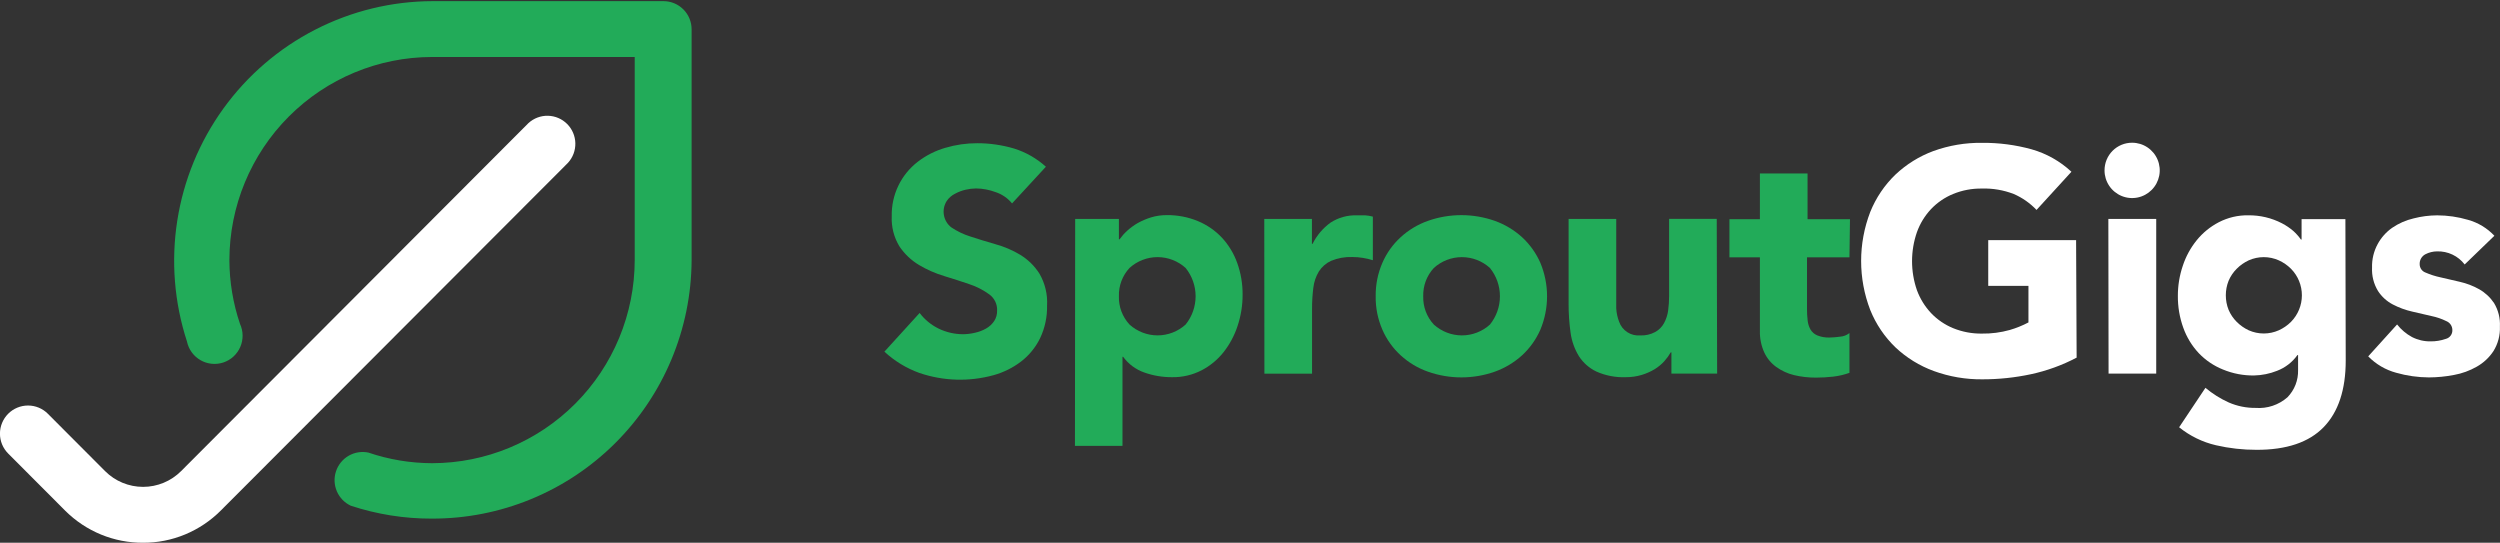 <svg fill="none" height="33" viewBox="0 0 152 33" width="152" xmlns="http://www.w3.org/2000/svg" xmlns:xlink="http://www.w3.org/1999/xlink"><rect x="0" y="0" width="152" height="33" fill="#333333" stroke="none"/><clipPath id="a"><path d="m0 0h152v33h-152z"/></clipPath><g clip-path="url(#a)"><g fill="#22ab59"><path d="m61.533 12.368c-.26-.318-.604-.556-.994-.685-.38-.143-.781-.219-1.187-.226-.217.003-.433.029-.645.078-.225.053-.442.135-.645.246-.2.099-.371.248-.497.433-.163.252-.226.556-.177.853.049.296.206.564.441.75.36.243.753.433 1.168.562.471.155.974.31 1.516.466.533.144 1.043.362 1.516.647.472.286.872.678 1.168 1.144.342.587.503 1.261.465 1.94.015.688-.131 1.37-.426 1.991-.27.552-.663 1.034-1.148 1.409-.501.383-1.07.666-1.677.834-1.485.409-3.058.362-4.516-.136-.787-.284-1.508-.724-2.123-1.293l2.142-2.353c.308.407.708.735 1.168.957.455.219.953.333 1.458.336.25-.002.499-.032.742-.09.237-.052.466-.139.677-.259.193-.11.359-.263.484-.446.126-.192.189-.417.181-.647.008-.189-.03-.377-.113-.548s-.205-.318-.358-.429c-.362-.265-.762-.472-1.187-.614-.477-.168-.994-.33-1.542-.498-.542-.162-1.062-.39-1.548-.679-.473-.284-.878-.668-1.187-1.125-.337-.551-.501-1.191-.471-1.836-.014-.641.122-1.276.399-1.853.277-.578.686-1.081 1.194-1.47.5-.382 1.066-.668 1.671-.841.628-.186 1.28-.28 1.935-.278.758-.001 1.512.108 2.239.323.717.224 1.378.601 1.935 1.106z"/><path d="m65.371 13.312h2.658v1.241h.039c.134-.188.287-.362.458-.517.197-.18.414-.339.645-.472.26-.145.535-.262.819-.349.308-.092.627-.138.948-.136.648-.008 1.291.115 1.89.362.551.227 1.048.568 1.458 1.002.413.444.731.968.935 1.539.224.622.335 1.279.329 1.94.002.642-.101 1.279-.303 1.888-.187.576-.473 1.114-.845 1.591-.364.462-.821.841-1.342 1.112-.554.286-1.17.43-1.794.42-.576.004-1.147-.092-1.69-.284-.517-.18-.967-.514-1.29-.957h-.039v5.418h-2.89zm2.658 4.7c-.018.636.213 1.254.645 1.72.468.424 1.076.659 1.706.659s1.239-.235 1.706-.659c.393-.487.607-1.094.607-1.72 0-.626-.214-1.233-.607-1.72-.468-.424-1.076-.659-1.706-.659s-1.239.235-1.706.659c-.432.466-.664 1.084-.645 1.72z"/><path d="m76.868 13.312h2.897v1.513h.039c.256-.513.632-.957 1.097-1.293.476-.306 1.034-.46 1.6-.44h.503c.157.011.312.037.465.078v2.651c-.199-.062-.401-.11-.606-.142-.213-.035-.429-.052-.645-.052-.442-.016-.882.063-1.29.233-.304.139-.562.364-.742.647-.182.304-.297.643-.336.996-.054.429-.08.861-.077 1.293v3.925h-2.897z"/><path d="m83.642 18.013c-.01-.698.128-1.39.406-2.03.256-.592.634-1.123 1.11-1.558.48-.441 1.044-.779 1.658-.996 1.317-.465 2.754-.465 4.071 0 .613.219 1.176.558 1.658.996.473.437.851.968 1.11 1.558.268.643.406 1.333.406 2.03 0 .697-.138 1.387-.406 2.03-.259.591-.636 1.121-1.11 1.558-.482.438-1.045.776-1.658.996-1.317.465-2.754.465-4.071 0-.614-.216-1.178-.555-1.658-.996-.475-.435-.854-.966-1.11-1.558-.278-.64-.417-1.332-.406-2.03zm2.89 0c-.018.636.213 1.254.645 1.72.468.424 1.076.659 1.706.659.631 0 1.239-.235 1.706-.659.393-.487.607-1.094.607-1.72 0-.626-.214-1.233-.607-1.72-.467-.424-1.076-.659-1.706-.659-.631 0-1.239.235-1.706.659-.432.466-.663 1.084-.645 1.72z"/><path d="m104.402 22.713h-2.78v-1.293h-.039c-.112.194-.244.376-.394.543-.172.188-.37.351-.587.485-.249.149-.515.267-.793.349-.314.093-.64.139-.968.136-.612.023-1.221-.094-1.781-.343-.435-.207-.804-.531-1.064-.938-.263-.43-.434-.91-.503-1.409-.082-.583-.123-1.17-.122-1.759v-5.172h2.897v4.604.841c.016.275.075.545.174.802.091.264.268.489.502.64.234.151.511.219.789.194.314.014.626-.058.903-.207.227-.123.413-.31.536-.537.13-.239.215-.5.252-.769.039-.296.058-.594.058-.892v-4.681h2.896z"/><path d="m112.447 15.647h-2.581v3.136c-.001.235.012.471.039.705.02.193.079.38.174.549.096.16.241.285.413.356.236.094.488.138.742.129.216-.004.431-.021.645-.052.207-.015.405-.091.568-.22v2.418c-.325.117-.663.195-1.007.233-.338.038-.678.058-1.019.058-.456.004-.911-.048-1.355-.155-.387-.095-.753-.264-1.077-.498-.312-.226-.561-.529-.723-.879-.183-.406-.274-.848-.264-1.293v-4.487h-1.852v-2.321h1.852v-2.78h2.897v2.78h2.58z"/></g><path d="m126.259 21.744c-.877.462-1.812.801-2.78 1.009-.969.207-1.958.311-2.949.31-1.007.011-2.008-.16-2.954-.504-.868-.317-1.663-.807-2.336-1.442-.663-.64-1.184-1.413-1.529-2.269-.739-1.918-.739-4.043 0-5.961.345-.856.866-1.629 1.529-2.269.666-.629 1.452-1.117 2.31-1.435.947-.342 1.948-.511 2.955-.498 1.019-.01 2.036.122 3.019.394.903.256 1.732.724 2.419 1.364l-2.122 2.321c-.393-.414-.865-.744-1.387-.97-.617-.238-1.275-.35-1.936-.33-.599-.009-1.193.103-1.748.33-.507.208-.964.521-1.342.918-.379.404-.671.881-.858 1.403-.396 1.143-.396 2.387 0 3.53.19.516.482.989.858 1.39.378.397.835.71 1.342.918.555.226 1.149.338 1.748.33.573.009 1.145-.066 1.697-.22.393-.115.773-.268 1.135-.459v-2.224h-2.445v-2.78h5.342z" fill="#fff"/><path d="m127.956 10.358c-.001-.221.042-.44.126-.644s.207-.39.363-.546c.156-.156.341-.28.545-.364.204-.084.423-.127.643-.126.332-0.0.657.098.933.283.276.185.492.447.619.755.127.307.16.646.095.972-.065.326-.225.626-.46.861-.234.235-.533.396-.859.461-.326.065-.663.032-.97-.096s-.569-.343-.753-.62-.283-.602-.282-.935zm.232 2.955h2.91v9.401h-2.897z" fill="#fff"/><path d="m142.62 21.918c0 1.78-.448 3.131-1.342 4.054-.895.922-2.254 1.381-4.077 1.377-.832.002-1.661-.091-2.471-.278-.819-.19-1.584-.564-2.239-1.093l1.6-2.399c.43.362.907.662 1.419.892.515.224 1.071.336 1.633.33.349.026.7-.017 1.032-.128s.639-.287.903-.518c.212-.219.379-.478.49-.762s.163-.588.155-.893v-.912h-.039c-.309.434-.74.767-1.238.957-.446.178-.92.274-1.4.284-.648.009-1.291-.115-1.89-.362-.559-.224-1.063-.566-1.478-1.002-.413-.444-.731-.968-.935-1.539-.224-.622-.335-1.279-.329-1.94-.001-.618.099-1.232.297-1.817.185-.57.474-1.1.851-1.565.368-.453.825-.824 1.342-1.093.554-.286 1.17-.431 1.793-.42.711-.008 1.414.158 2.045.485.25.13.484.288.697.472.171.155.325.329.458.517h.039v-1.241h2.664zm-7.29-3.963c-.001.301.056.6.167.879.116.276.285.526.497.737.211.212.458.385.729.511.288.128.599.194.913.194.315 0 .626-.066.913-.194.276-.124.528-.297.742-.511.425-.43.664-1.011.664-1.616 0-.606-.239-1.186-.664-1.616-.214-.214-.466-.387-.742-.511-.287-.128-.598-.194-.913-.194-.314 0-.625.066-.913.194-.271.126-.518.298-.729.511-.212.211-.381.461-.497.737-.111.28-.168.578-.167.879z" fill="#fff"/><path d="m149.852 16.08c-.197-.257-.451-.463-.743-.601s-.612-.205-.935-.195c-.247.001-.49.061-.709.174-.109.057-.2.143-.262.25-.062.106-.092.229-.087.352-.001.112.033.221.096.312.064.092.154.161.259.199.293.128.598.225.91.291l1.174.272c.413.093.811.246 1.181.453.362.206.671.494.903.841.257.428.38.923.355 1.422.022.528-.115 1.051-.394 1.5-.258.391-.605.714-1.013.944-.43.245-.899.416-1.387.504-.502.097-1.011.146-1.522.149-.675-.003-1.345-.099-1.994-.284-.644-.174-1.23-.518-1.697-.996l1.755-1.94c.246.313.554.573.903.763.353.182.746.273 1.142.265.31.003.618-.047.91-.149.118-.028.223-.096.297-.193.074-.097.113-.216.109-.337.002-.117-.032-.232-.096-.33-.065-.098-.157-.174-.265-.219-.287-.142-.59-.246-.903-.31l-1.174-.272c-.411-.093-.808-.238-1.181-.433-.367-.191-.678-.474-.903-.821-.26-.427-.385-.923-.361-1.423-.014-.498.104-.991.342-1.429.214-.394.516-.733.883-.989.392-.268.829-.461 1.291-.569.472-.123.957-.186 1.445-.188.633.002 1.263.093 1.871.272.614.17 1.169.505 1.606.97z" fill="#fff"/><path d="m26.25 31.532c-1.67.004-3.329-.26-4.916-.782-.381-.176-.683-.487-.851-.873-.167-.386-.187-.82-.055-1.219.132-.399.405-.736.768-.947.363-.21.791-.28 1.202-.194 1.247.424 2.554.642 3.871.646 3.267-.003 6.399-1.306 8.709-3.621 2.31-2.315 3.609-5.454 3.613-8.728v-12.349h-12.322c-3.267.003-6.399 1.306-8.709 3.621-2.31 2.315-3.609 5.454-3.613 8.728.004 1.32.222 2.63.645 3.879.101.219.155.457.158.699s-.045.481-.141.703c-.096.222-.237.42-.415.583-.178.163-.388.286-.617.362-.229.076-.471.102-.711.077-.24-.025-.472-.1-.68-.221-.209-.121-.39-.284-.531-.48s-.239-.419-.288-.656c-.772-2.368-.973-4.886-.588-7.347.385-2.461 1.346-4.796 2.804-6.814s3.371-3.661 5.584-4.796c2.213-1.135 4.662-1.729 7.148-1.733h14.025c.453 0 .888.181 1.209.502s.501.757.501 1.212v14.056c-.024 4.179-1.701 8.178-4.662 11.12-2.962 2.942-6.967 4.586-11.137 4.572z" fill="#22ab59"/><path d="m8.703 33c-.877.004-1.746-.165-2.557-.498-.811-.333-1.549-.823-2.172-1.442l-3.477-3.485c-.158-.159-.284-.347-.37-.555-.086-.207-.13-.43-.13-.654 0-.225.044-.447.13-.654.086-.207.211-.396.37-.555.158-.159.347-.285.554-.371.207-.086.429-.13.653-.13s.446.044.653.13c.207.086.395.212.553.371l3.477 3.485c.613.615 1.445.96 2.313.96s1.699-.345 2.313-.96l21.115-21.155c.324-.297.749-.458 1.188-.448.439.01.857.189 1.167.5.31.311.489.73.498 1.17.009.44-.151.866-.447 1.19l-21.109 21.142c-.62.622-1.356 1.115-2.166 1.452s-1.679.509-2.556.507z" fill="#fff"/></g></svg>
